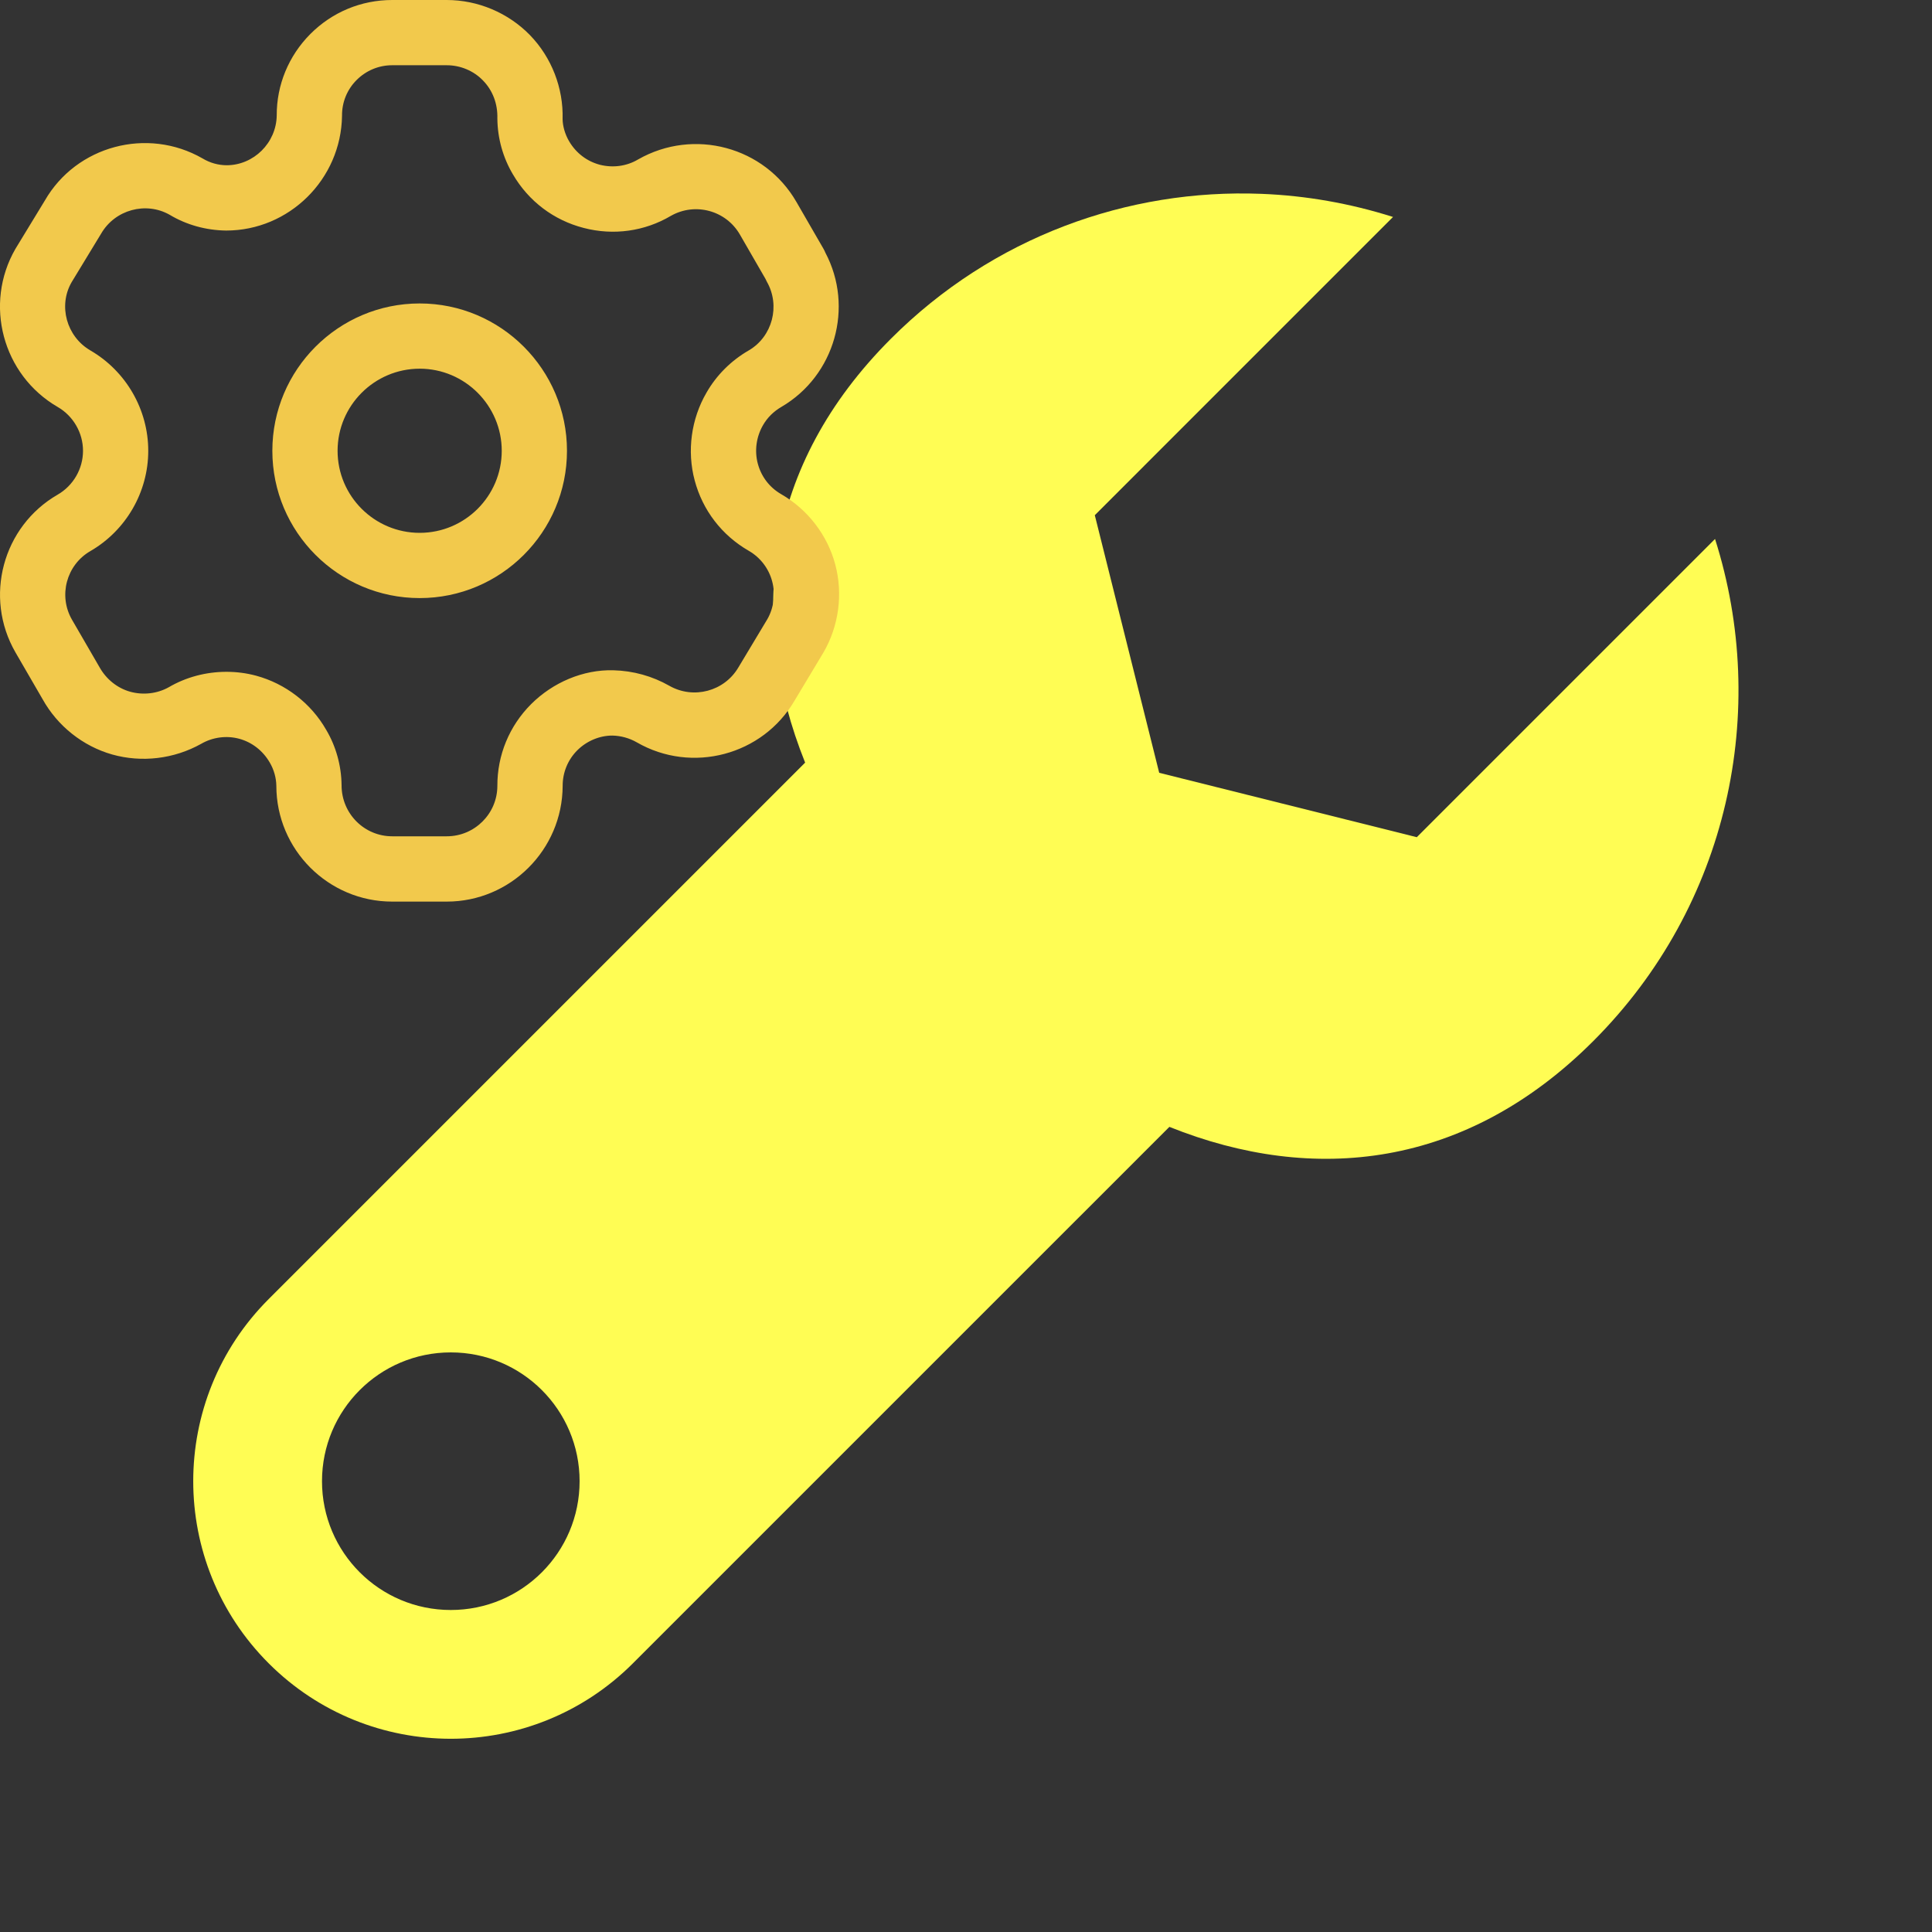 <svg width="30" height="30" viewBox="0 0 30 30" fill="none" xmlns="http://www.w3.org/2000/svg">
<rect x="0" y="0" width="30" height="30" fill="#333333" stroke="none"/>
<path d="M19.588 3.01C17.515 2.928 15.416 3.677 13.834 5.26C11.859 7.235 11.602 9.598 12.502 11.842L4.172 20.172C2.61 21.734 2.61 24.266 4.172 25.828C5.734 27.39 8.266 27.39 9.828 25.828L18.158 17.498C20.402 18.398 22.765 18.141 24.74 16.166C26.85 14.056 27.477 11.029 26.631 8.369L22 13L18 12L17 8L21.631 3.369C20.966 3.158 20.279 3.037 19.588 3.01ZM7 21C8.105 21 9 21.895 9 23C9 24.105 8.105 25 7 25C5.895 25 5 24.105 5 23C5 21.895 5.895 21 7 21Z" fill="#FFFD54"/>
<path fill-rule="evenodd" clip-rule="evenodd" d="M6.937 0C7.421 0 7.891 0.199 8.228 0.544C8.565 0.891 8.75 1.367 8.736 1.851C8.738 1.959 8.773 2.085 8.838 2.195C8.946 2.378 9.115 2.506 9.317 2.559C9.518 2.609 9.729 2.582 9.908 2.476C10.773 1.982 11.873 2.278 12.367 3.136L12.788 3.865C12.799 3.884 12.808 3.903 12.816 3.923C13.264 4.768 12.965 5.832 12.134 6.318C12.013 6.388 11.915 6.485 11.848 6.602C11.743 6.784 11.714 7 11.767 7.199C11.821 7.402 11.95 7.57 12.131 7.674C12.541 7.91 12.848 8.307 12.97 8.766C13.092 9.224 13.025 9.721 12.787 10.131L12.338 10.879C11.844 11.727 10.744 12.021 9.888 11.527C9.773 11.461 9.642 11.425 9.511 11.422H9.507C9.311 11.422 9.111 11.505 8.965 11.65C8.817 11.798 8.736 11.995 8.737 12.205C8.732 13.197 7.925 14 6.937 14H6.09C5.098 14 4.291 13.193 4.291 12.201C4.289 12.079 4.254 11.951 4.189 11.841C4.082 11.656 3.911 11.524 3.713 11.471C3.516 11.418 3.301 11.447 3.124 11.55C2.699 11.787 2.2 11.844 1.743 11.716C1.287 11.587 0.893 11.273 0.662 10.858L0.24 10.13C-0.254 9.273 0.04 8.175 0.895 7.681C1.138 7.541 1.289 7.28 1.289 7C1.289 6.721 1.138 6.459 0.895 6.319C0.039 5.822 -0.254 4.721 0.239 3.865L0.697 3.113C1.185 2.265 2.286 1.967 3.145 2.46C3.262 2.53 3.389 2.565 3.518 2.566C3.939 2.566 4.291 2.219 4.297 1.792C4.295 1.321 4.48 0.869 4.819 0.528C5.159 0.187 5.61 0 6.09 0H6.937ZM6.937 1.013H6.09C5.881 1.013 5.685 1.095 5.537 1.243C5.39 1.39 5.309 1.587 5.311 1.797C5.297 2.784 4.489 3.58 3.512 3.58C3.198 3.576 2.896 3.492 2.634 3.335C2.266 3.126 1.785 3.255 1.569 3.63L1.112 4.382C0.902 4.745 1.031 5.225 1.404 5.442C1.957 5.763 2.302 6.36 2.302 7C2.302 7.641 1.957 8.237 1.402 8.558C1.031 8.773 0.903 9.251 1.118 9.623L1.544 10.358C1.649 10.547 1.822 10.685 2.021 10.741C2.22 10.796 2.439 10.773 2.621 10.671C2.889 10.514 3.201 10.432 3.515 10.432C3.67 10.432 3.824 10.451 3.976 10.492C4.432 10.615 4.829 10.92 5.064 11.331C5.217 11.588 5.301 11.889 5.304 12.195C5.304 12.634 5.657 12.986 6.09 12.986H6.937C7.369 12.986 7.721 12.637 7.723 12.205C7.721 11.728 7.907 11.274 8.248 10.933C8.585 10.597 9.055 10.395 9.525 10.408C9.834 10.416 10.13 10.499 10.392 10.648C10.768 10.863 11.248 10.735 11.466 10.363L11.915 9.615C12.014 9.443 12.044 9.227 11.99 9.027C11.938 8.828 11.805 8.655 11.627 8.553C11.209 8.312 10.911 7.925 10.787 7.46C10.665 7.004 10.732 6.506 10.971 6.096C11.126 5.825 11.354 5.598 11.627 5.441C11.993 5.227 12.121 4.748 11.908 4.375C11.9 4.36 11.892 4.344 11.885 4.328L11.489 3.642C11.273 3.267 10.794 3.138 10.417 3.352C10.011 3.592 9.527 3.661 9.062 3.539C8.598 3.419 8.209 3.125 7.966 2.71C7.811 2.451 7.726 2.149 7.723 1.841C7.73 1.61 7.649 1.403 7.501 1.251C7.355 1.099 7.149 1.013 6.937 1.013ZM6.517 4.712C7.778 4.712 8.804 5.739 8.804 7C8.804 8.262 7.778 9.287 6.517 9.287C5.255 9.287 4.229 8.262 4.229 7C4.229 5.739 5.255 4.712 6.517 4.712ZM6.517 5.725C5.814 5.725 5.242 6.298 5.242 7C5.242 7.703 5.814 8.274 6.517 8.274C7.219 8.274 7.791 7.703 7.791 7C7.791 6.298 7.219 5.725 6.517 5.725Z" fill="#F2C94C"/>
</svg>
